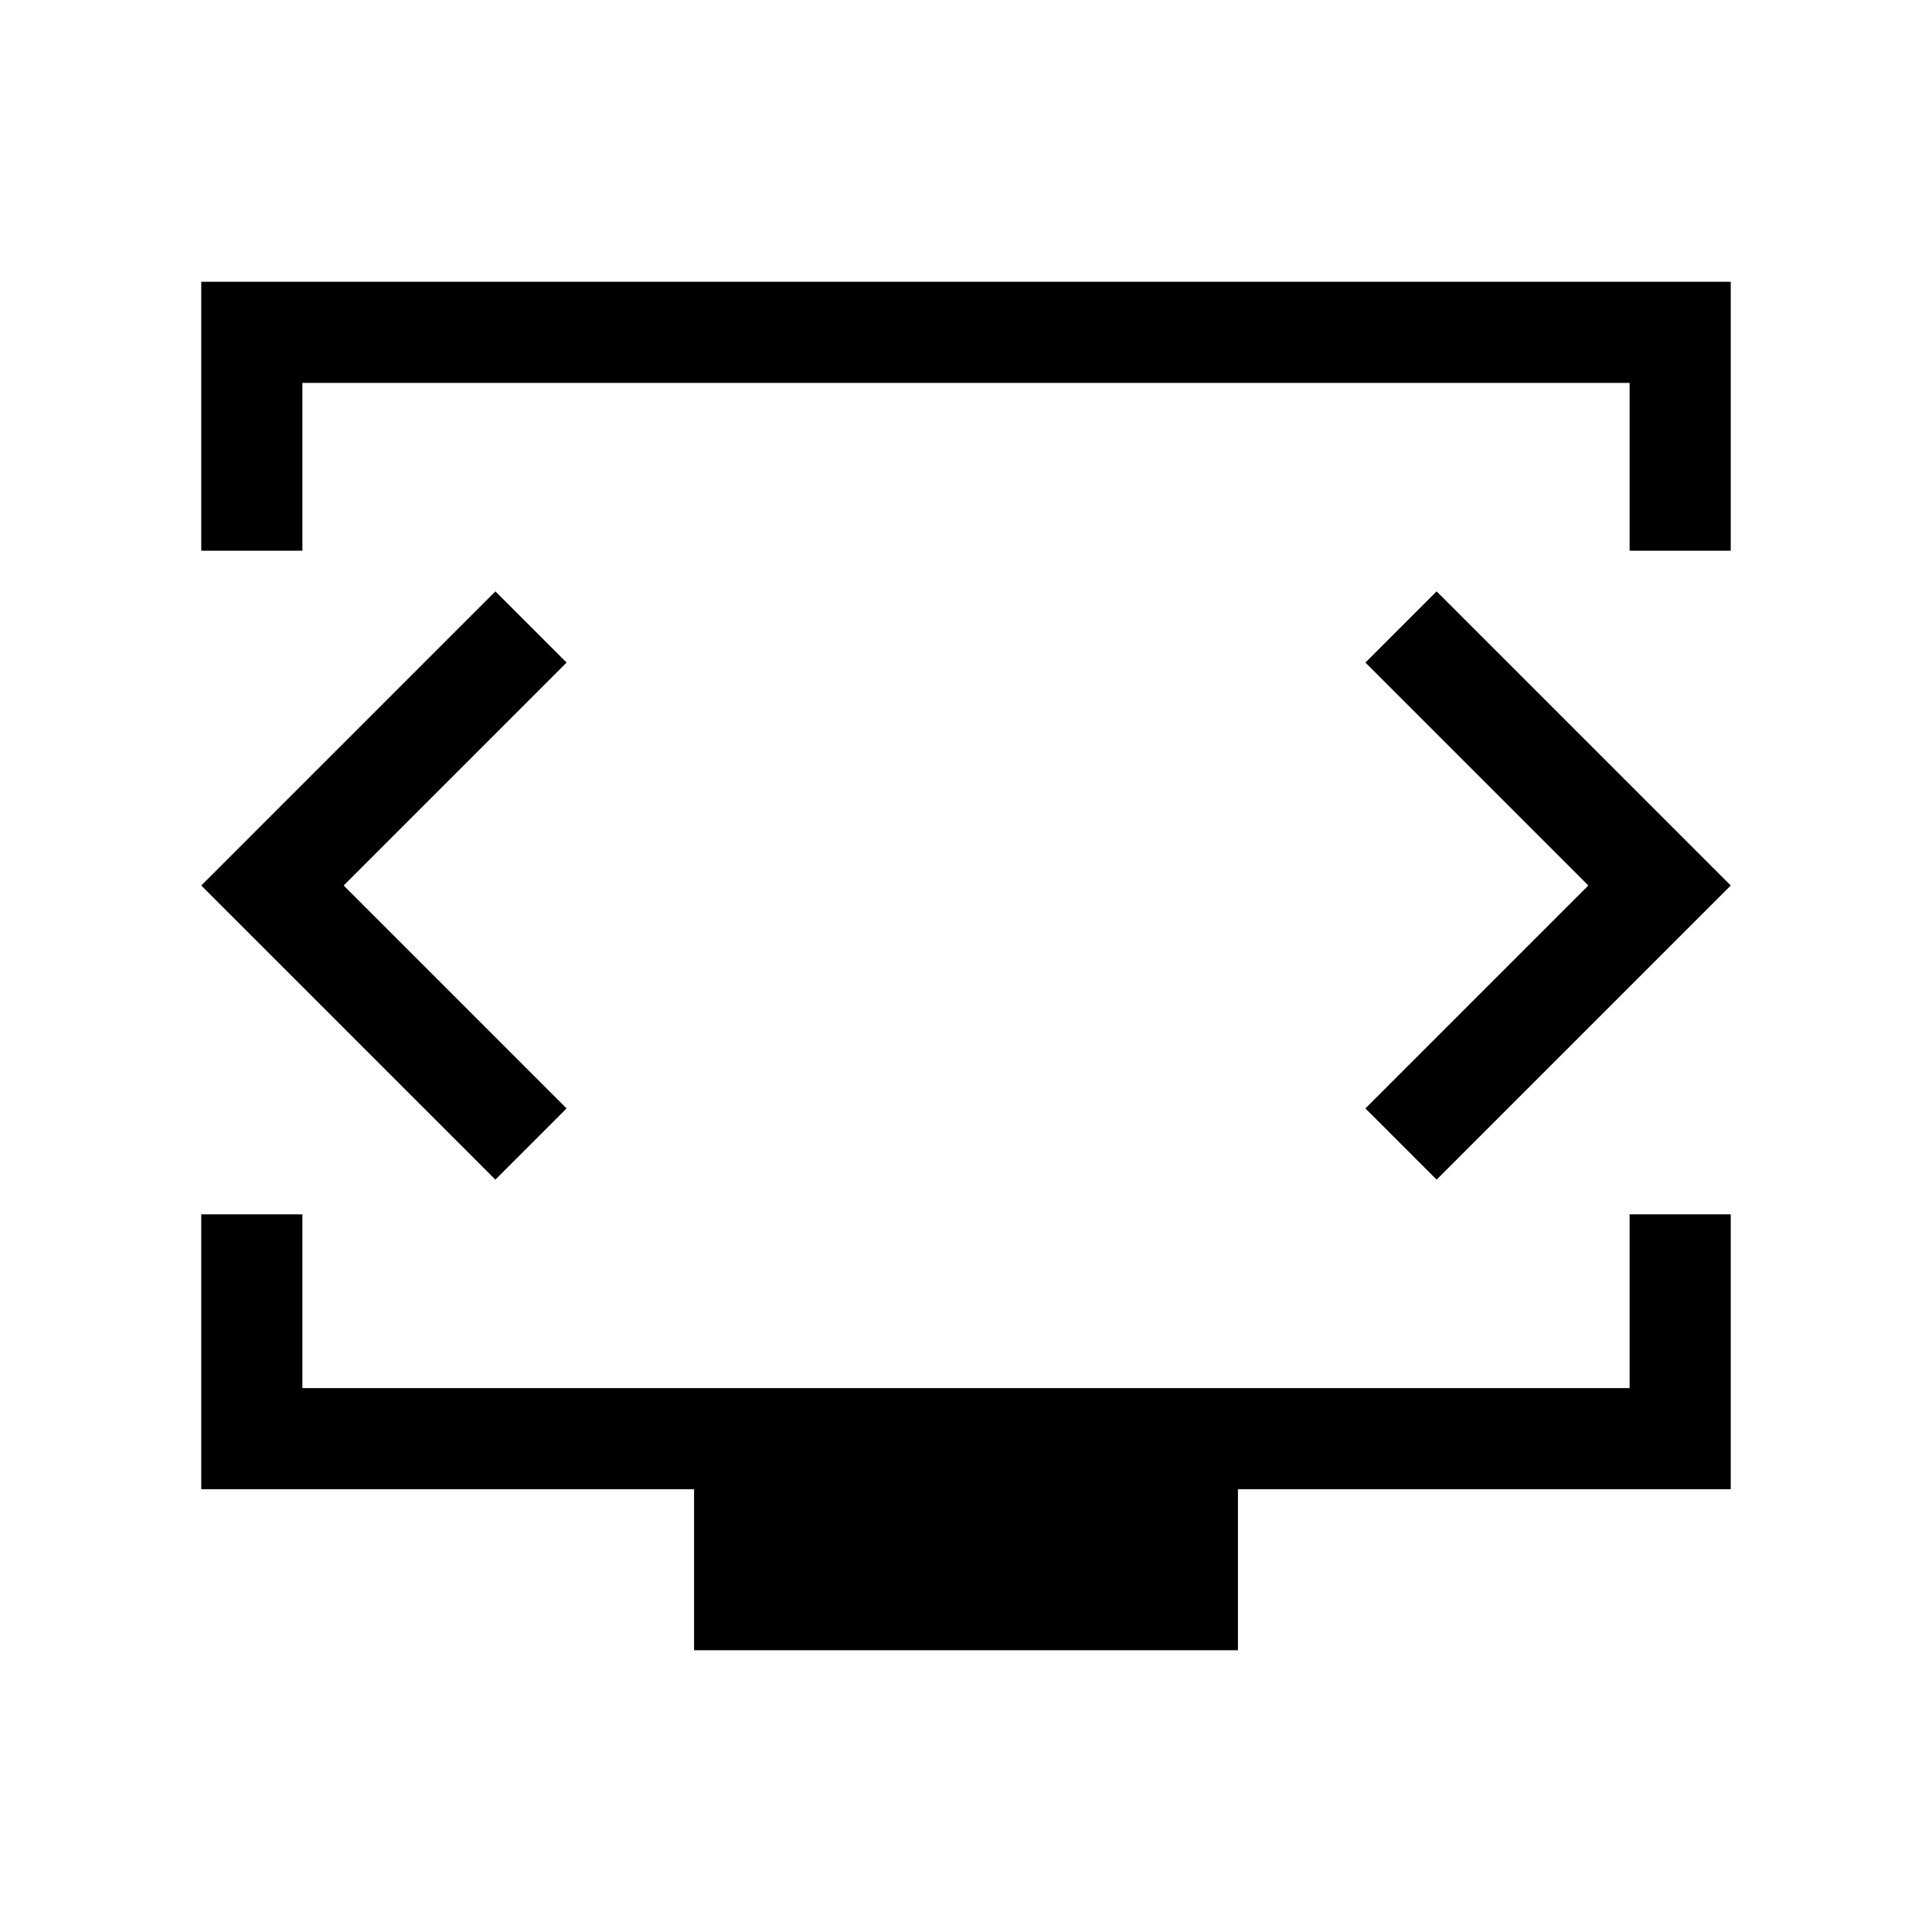 <svg xmlns="http://www.w3.org/2000/svg" height="40" viewBox="0 -960 960 960" width="40"><path d="M100.001-686.359v-133.64h759.998v133.64h-50.255v-83.385H150.256v83.385h-50.255Zm244.872 546.358v-80H100.001v-136.614h50.255v86.359h659.488v-86.359h50.255v136.614H615.127v80H344.873ZM480-521.487ZM170.769-520l110.769-110.769-35.384-35.384L100.001-520l146.153 146.153 35.384-35.384L170.769-520Zm618.462 0L678.462-409.231l35.384 35.384L859.999-520 713.846-666.153l-35.384 35.384L789.231-520Z"/></svg>
